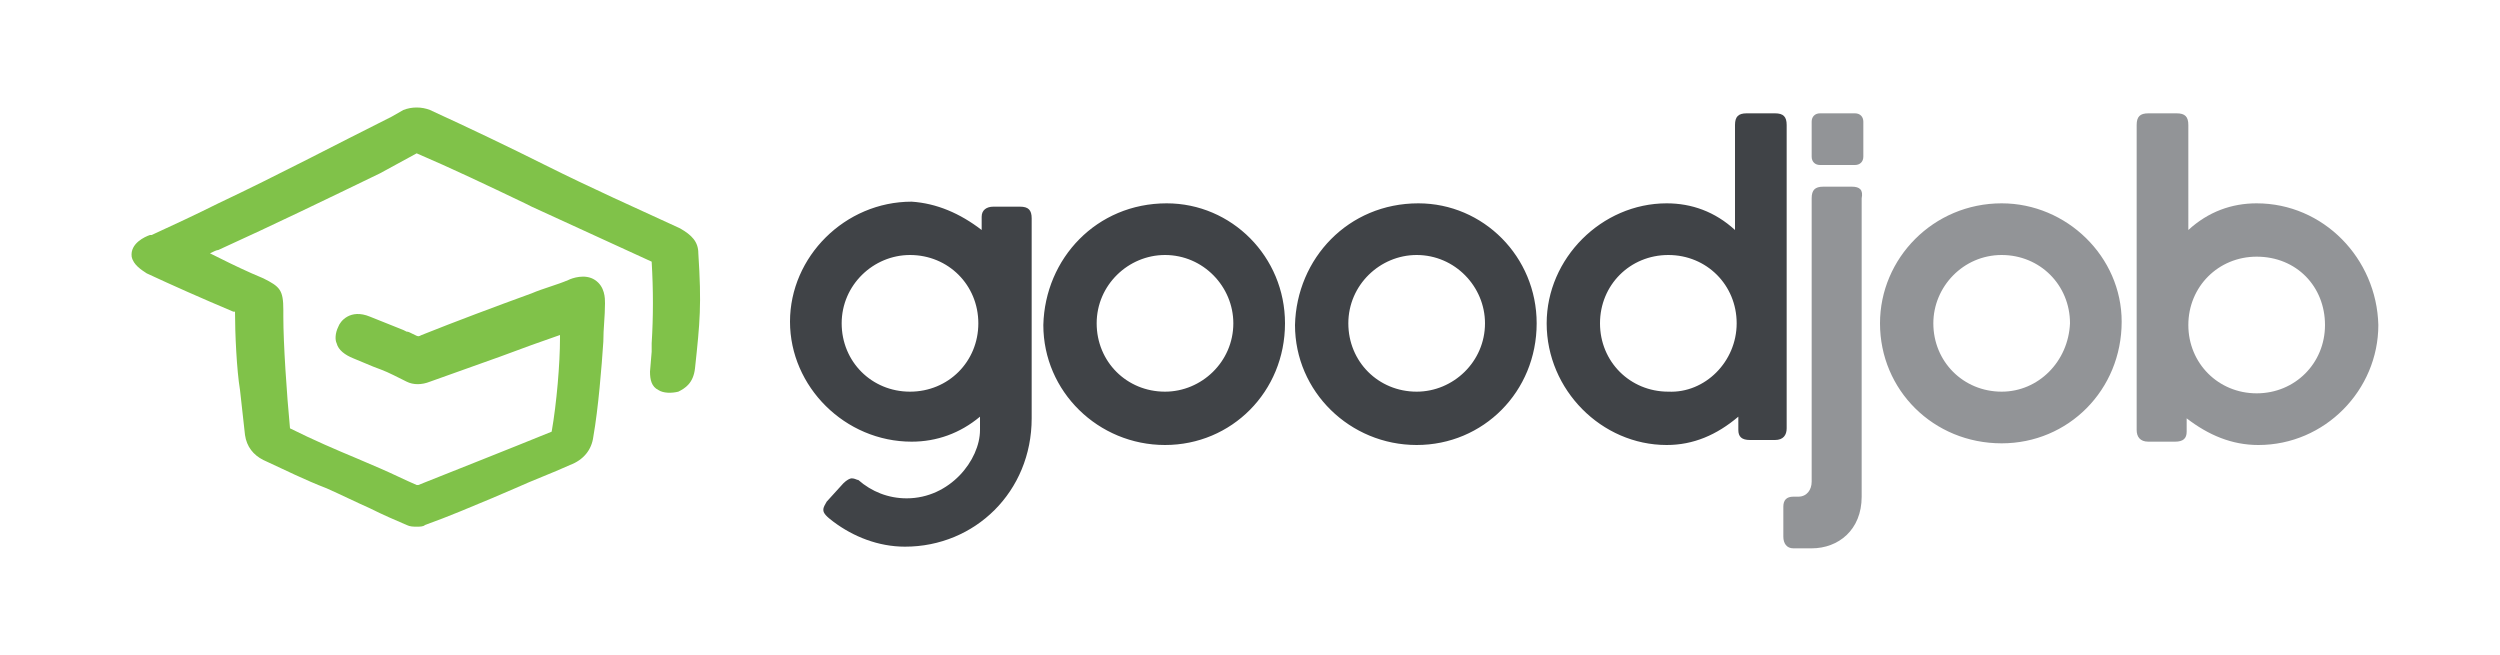 <svg id="Layer_1" xmlns="http://www.w3.org/2000/svg" viewBox="0 0 150 39.3"><style>.st0{fill:#80c249}.st1{fill:#404347}.st2{fill:#929497}</style><path class="st0" d="M41.9 15.2c0-.7-.4-1.1-1.1-1.5-2.6-1.2-5.3-2.4-8.1-3.8-2.2-1.1-4.5-2.2-6.9-3.3-.5-.2-1.1-.2-1.6 0l-.7.4c-3.4 1.7-6.8 3.5-10.4 5.2-1.4.7-2.7 1.3-4 1.9H9c-.3.1-1.2.5-1.1 1.3.1.5.6.8.9 1 1.5.7 3.3 1.5 5.2 2.3h.1c0 1.3.1 3.5.3 4.7l.3 2.7c.1.7.5 1.2 1.1 1.5 1.3.6 2.5 1.2 3.8 1.7.9.4 1.7.8 2.6 1.2.8.4 1.5.7 2.2 1 .2.1.4.1.6.1.2 0 .4 0 .5-.1 1.4-.5 2.8-1.1 4-1.6l1.4-.6c1.1-.5 2.2-.9 3.3-1.4.8-.3 1.3-.9 1.4-1.7.3-1.7.5-4.2.6-5.7 0-.8.1-1.5.1-2.3 0-.3 0-1-.6-1.4-.6-.4-1.4-.1-1.6 0-.7.3-1.5.5-2.2.8-2.2.8-4.6 1.7-6.6 2.5-.2.1-.2.1-.4 0-.4-.2-.4-.2-.5-.2l-.2-.1-2-.8c-1.2-.5-1.8.3-1.9.6-.2.4-.2.8-.1 1 .1.4.5.7 1 .9l1.2.5c.8.3.8.3 1.8.8l.2.1c.4.2.9.2 1.4 0l4.2-1.5 1.9-.7c.6-.2 1.1-.4 1.7-.6v.2c0 1.5-.2 3.9-.5 5.6-2.7 1.1-5.5 2.2-8 3.2H25c-.7-.3-1.5-.7-2.2-1l-1.4-.6c-1.2-.5-2.6-1.1-4-1.8-.2-2.1-.4-5.1-.4-6.7v-.4c0-1.2-.2-1.4-1.2-1.9l-.7-.3c-.9-.4-1.7-.8-2.5-1.2.2-.1.4-.2.5-.2 3.3-1.5 6.6-3.1 9.7-4.6L25 9.2c2.1.9 4.2 1.9 6.5 3l.4.2 7.2 3.3c.1 1.7.1 3.3 0 4.9v.5l-.1 1.2c0 .5.1.9.5 1.1.3.2.8.2 1.2.1.4-.2.9-.5 1-1.4.3-2.8.4-3.8.2-6.9z"/><path class="st1" d="M58.9 13.8V13c0-.4.3-.6.7-.6h1.6c.5 0 .7.2.7.7v12c0 4.4-3.4 7.7-7.6 7.7-1.6 0-3.1-.6-4.3-1.5-.4-.3-.6-.5-.6-.7 0-.2.1-.3.2-.5l1-1.1c.2-.2.4-.3.5-.3.2 0 .3.1.4.1.8.7 1.8 1.1 2.9 1.1 2.6 0 4.4-2.3 4.4-4.1V25c-1.2 1-2.6 1.5-4.1 1.5-4 0-7.3-3.3-7.3-7.2s3.3-7.2 7.3-7.2c1.5.1 2.9.7 4.2 1.7zm-4.3 1.5c-2.2 0-4.1 1.8-4.1 4.1s1.8 4.1 4.1 4.1 4.1-1.8 4.1-4.1-1.8-4.1-4.1-4.1zM70 12.2c3.9 0 7.1 3.2 7.1 7.2 0 4.1-3.2 7.3-7.2 7.3s-7.3-3.2-7.3-7.2c.1-4 3.2-7.3 7.4-7.3zm-.1 3.1c-2.2 0-4.1 1.8-4.1 4.1s1.8 4.1 4.1 4.1c2.2 0 4.1-1.8 4.1-4.1 0-2.2-1.8-4.1-4.1-4.1zM85.1 12.2c3.9 0 7.1 3.2 7.1 7.2 0 4.1-3.2 7.3-7.2 7.3s-7.3-3.2-7.3-7.2c.1-4 3.2-7.3 7.4-7.3zm-.1 3.1c-2.2 0-4.1 1.8-4.1 4.1s1.8 4.1 4.1 4.1c2.2 0 4.1-1.8 4.1-4.1 0-2.2-1.8-4.1-4.1-4.1zM92.8 19.4c0-3.9 3.3-7.2 7.2-7.2 1.5 0 2.9.5 4.1 1.6V7.5c0-.5.2-.7.7-.7h1.7c.5 0 .7.2.7.7v18.2c0 .4-.2.7-.7.7H105c-.5 0-.7-.2-.7-.6V25c-1.3 1.1-2.7 1.7-4.3 1.7-3.9 0-7.2-3.3-7.2-7.3zm11.4 0c0-2.3-1.8-4.1-4.1-4.1S96 17.1 96 19.4s1.8 4.1 4.1 4.1c2.2.1 4.1-1.8 4.1-4.1z"/><g><path class="st2" d="M111.1 11.2h-1.7c-.5 0-.7.2-.7.7v17c0 .5-.3.9-.8.9h-.3c-.4 0-.6.2-.6.6v1.8c0 .4.2.7.6.7h1.1c1.6 0 3-1.1 3-3.1V11.9c.1-.5-.1-.7-.6-.7zM120.1 12.2c-4.1 0-7.3 3.3-7.3 7.2 0 4 3.2 7.2 7.3 7.2 4 0 7.2-3.2 7.2-7.3 0-3.9-3.3-7.1-7.2-7.1zm0 11.3c-2.3 0-4.1-1.8-4.1-4.1 0-2.2 1.8-4.1 4.1-4.1s4.1 1.8 4.1 4.1c-.1 2.3-1.9 4.1-4.1 4.1zM135.4 12.2c-1.5 0-2.9.5-4.1 1.6V7.5c0-.5-.2-.7-.7-.7h-1.7c-.5 0-.7.2-.7.7v18.3c0 .4.2.7.7.7h1.6c.5 0 .7-.2.7-.6v-.8c1.3 1 2.7 1.6 4.3 1.6 4 0 7.2-3.3 7.2-7.2-.1-4-3.3-7.3-7.3-7.3zm0 11.4c-2.3 0-4.1-1.8-4.1-4.1s1.8-4.1 4.1-4.1c2.4 0 4.1 1.8 4.1 4.1s-1.8 4.1-4.1 4.1zM111.3 6.8h-2.1c-.3 0-.5.2-.5.5v2.1c0 .3.2.5.5.5h2.1c.3 0 .5-.2.5-.5V7.3c0-.3-.2-.5-.5-.5z"/></g></svg>